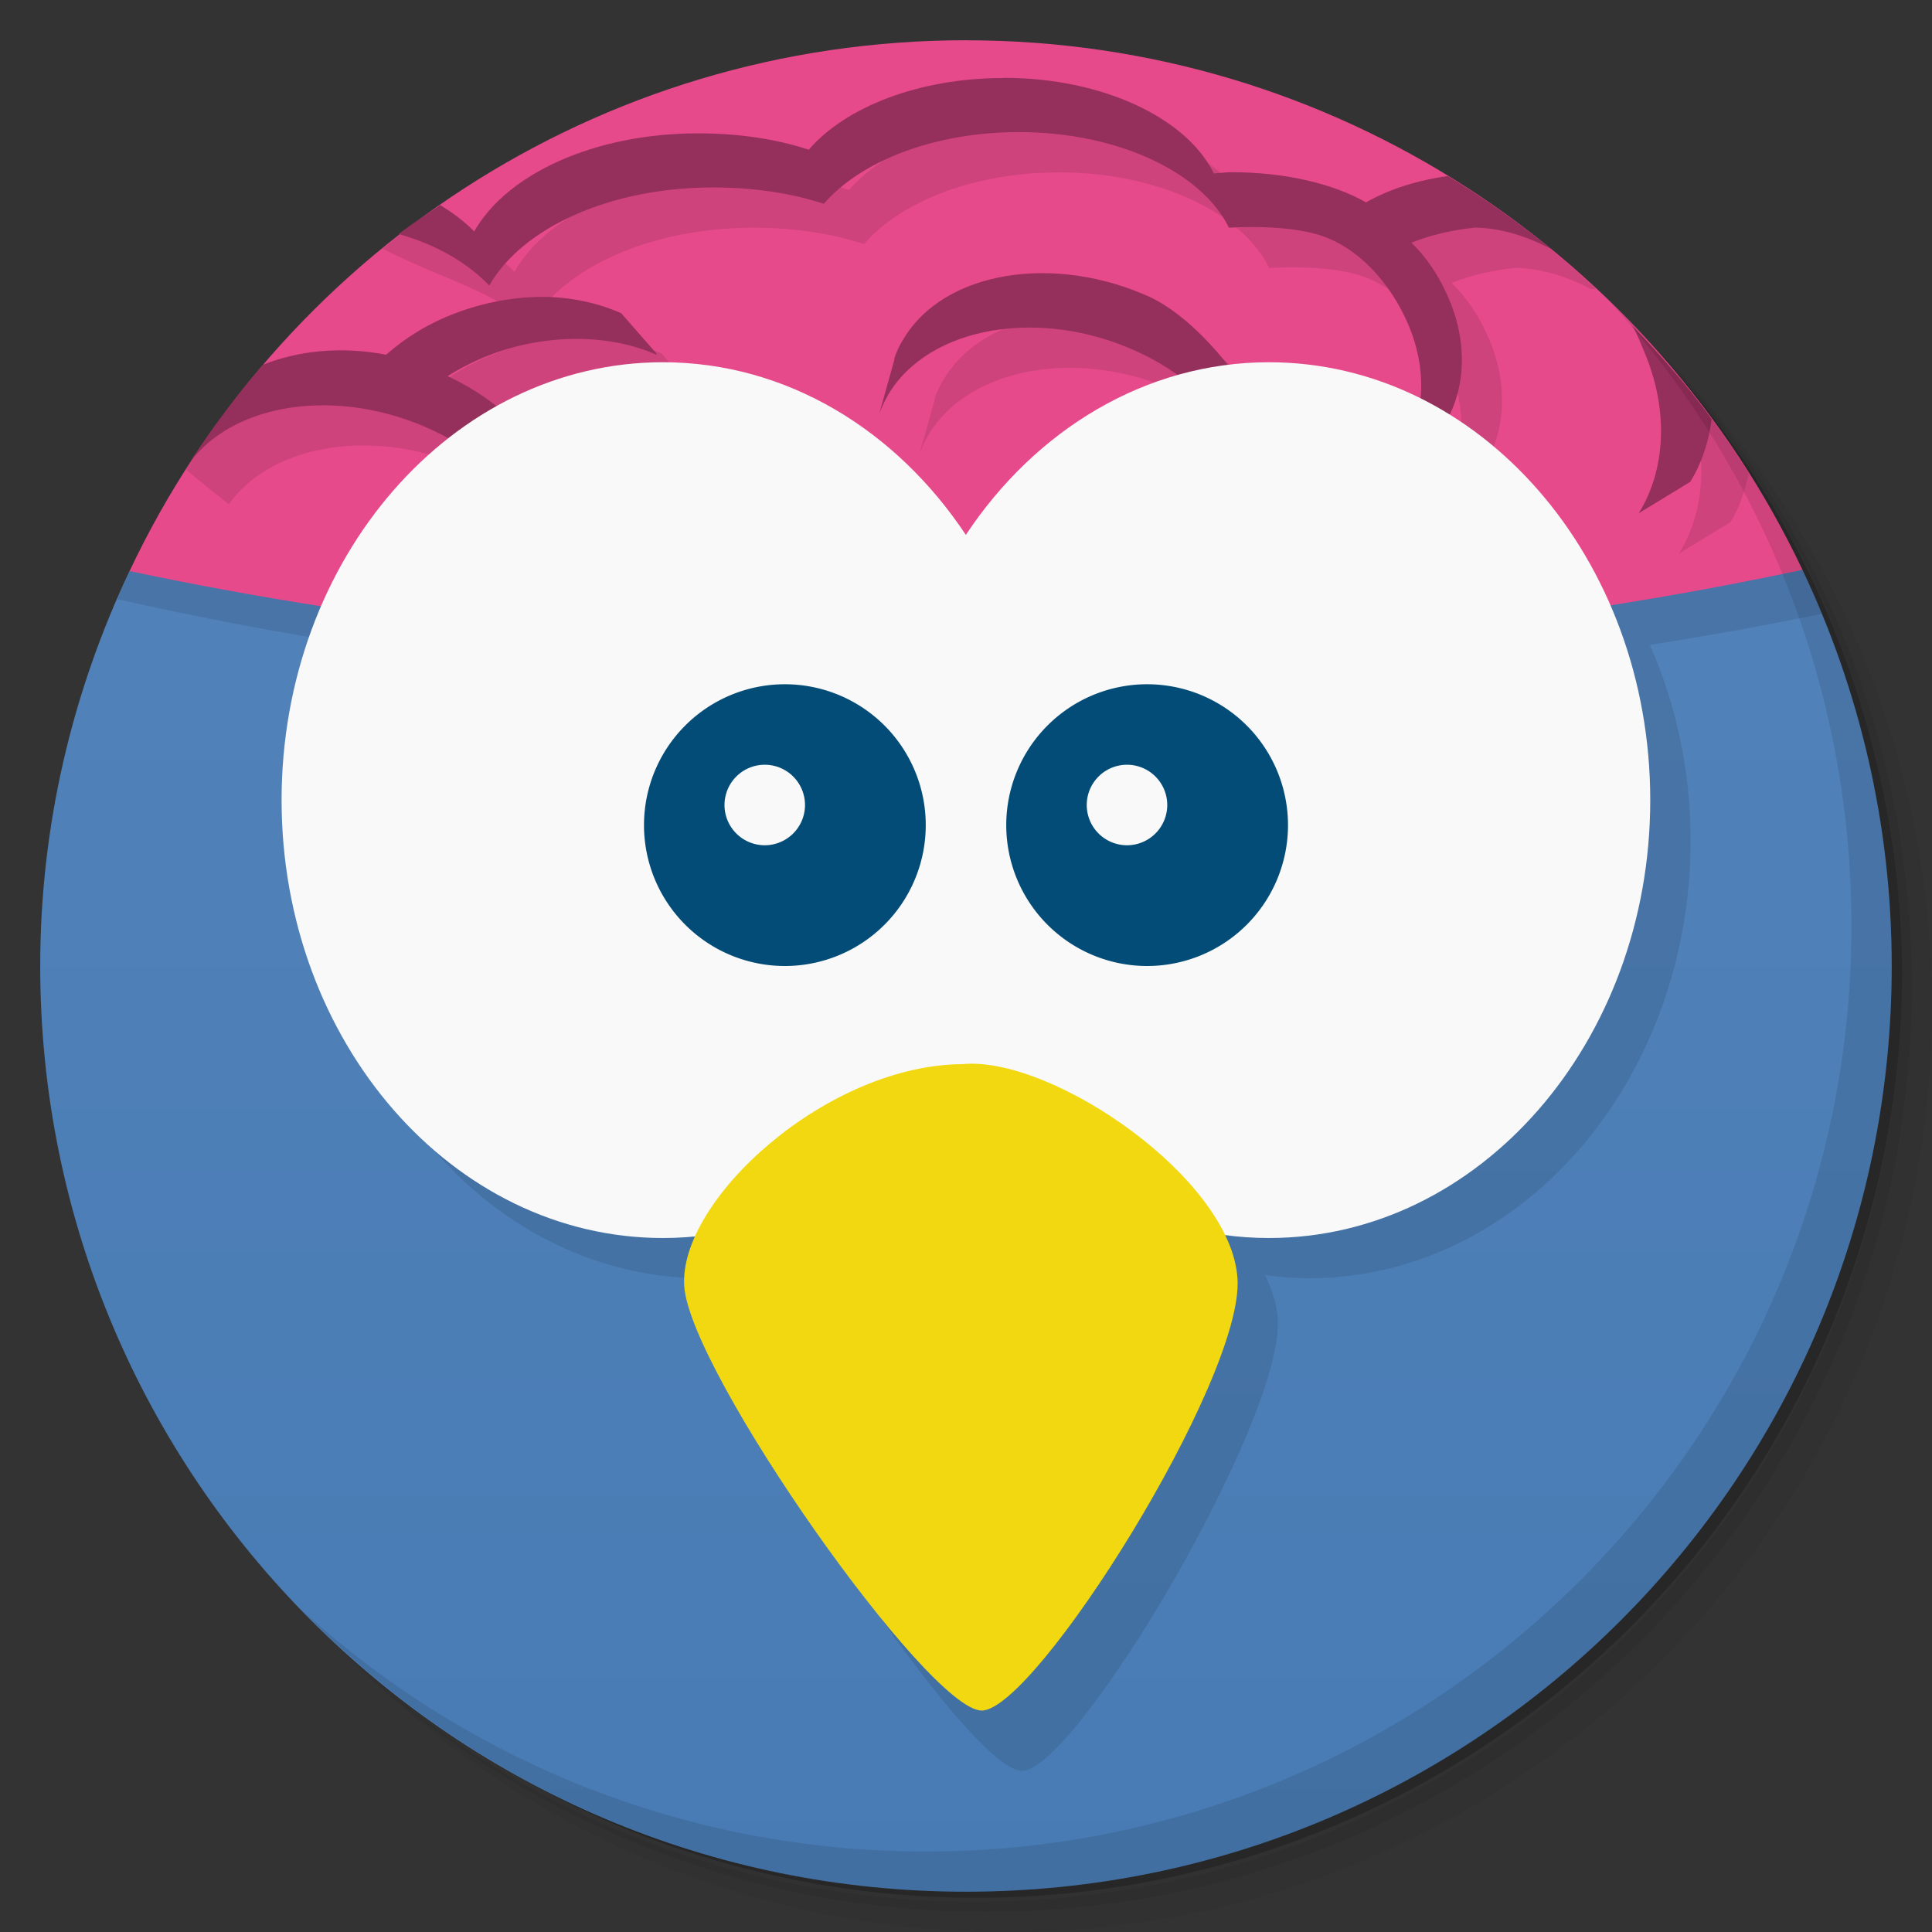<svg version="1.1" viewBox="0 0 48 48" xmlns="http://www.w3.org/2000/svg">
 <rect x="0" y="0" width="48" height="48" fill="#333333" stroke="none"/>
 <defs>
  <linearGradient id="bg" x1="1" x2="47" gradientTransform="matrix(0 -1 1 0 -1.5e-6 48)" gradientUnits="userSpaceOnUse">
   <stop style="stop-color:#487bb4" offset="0"/>
   <stop style="stop-color:#5584bb" offset="1"/>
  </linearGradient>
 </defs>
 <path d="m36.31 5c5.859 4.062 9.688 10.831 9.688 18.5 0 12.426-10.07 22.5-22.5 22.5-7.669 0-14.438-3.828-18.5-9.688 1.037 1.822 2.306 3.499 3.781 4.969 4.085 3.712 9.514 5.969 15.469 5.969 12.703 0 23-10.298 23-23 0-5.954-2.256-11.384-5.969-15.469-1.469-1.475-3.147-2.744-4.969-3.781zm4.969 3.781c3.854 4.113 6.219 9.637 6.219 15.719 0 12.703-10.297 23-23 23-6.081 0-11.606-2.364-15.719-6.219 4.16 4.144 9.883 6.719 16.219 6.719 12.703 0 23-10.298 23-23 0-6.335-2.575-12.06-6.719-16.219z" style="opacity:.05"/>
 <path d="m41.28 8.781c3.712 4.085 5.969 9.514 5.969 15.469 0 12.703-10.297 23-23 23-5.954 0-11.384-2.256-15.469-5.969 4.113 3.854 9.637 6.219 15.719 6.219 12.703 0 23-10.298 23-23 0-6.081-2.364-11.606-6.219-15.719z" style="opacity:.1"/>
 <path d="m31.25 2.375c8.615 3.154 14.75 11.417 14.75 21.13 0 12.426-10.07 22.5-22.5 22.5-9.708 0-17.971-6.135-21.12-14.75a23 23 0 0 0 44.875-7 23 23 0 0 0-16-21.875z" style="opacity:.2"/>
 <path d="m44.781 14.155c-1e-3 0-41.563 0.031-41.563 0.031-1.409 2.979-2.219 6.299-2.219 9.813 0 12.703 10.297 23 23 23s23-10.297 23-23c0-3.524-0.802-6.859-2.219-9.844z" style="fill:url(#bg)"/>
 <g transform="translate(1,1)">
  <g style="opacity:.1">
   <path transform="translate(-1,-1)" d="m3.219 14.186c-0.109 0.23-0.207 0.465-0.309 0.699 1.972 0.448 4.01 0.83 6.082 1.158-0.632 1.458-0.996 3.097-0.996 4.836 0 6 4.246 10.879 9.473 10.879l0.532 1.199c0.145 2.137 6.06 11.04 7.391 11.04 1.332 0 6.504-8.727 6.355-11.223-0.021-0.357-0.138-0.726-0.316-1.094 0.36 0.048 0.726 0.076 1.098 0.076 5.227 0 9.473-4.875 9.473-10.879 0-1.747-0.368-3.391-1.01-4.854 1.447-0.23 2.873-0.485 4.27-0.773-0.153-0.37-0.313-0.737-0.484-1.098z"/>
  </g>
 </g>
 <path d="m24 1c-9.189 0-17.1 5.398-20.781 13.188 6.432 1.36 13.416 2.094 20.75 2.094 7.347 0 14.366-0.755 20.813-2.125-3.689-7.776-11.602-13.156-20.781-13.156z" style="fill:#e64a8b"/>
 <path d="m25.938 2.934v0.004c-2.107 0-3.929 0.719-4.844 1.781-0.824-0.27-1.758-0.406-2.75-0.406-2.58 0-4.753 1.012-5.562 2.439-0.237-0.247-0.527-0.46-0.844-0.656-0.44-0.26-0.976-0.471-1.506-0.644-0.318 0.234-0.627 0.479-0.932 0.729 0.393 0.19 0.81 0.389 1.406 0.635 0.891 0.368 1.7 0.707 2.25 1.281 0.81-1.428 2.986-2.439 5.562-2.439 0.996 0 1.926 0.138 2.75 0.406 0.91-1.059 2.741-1.781 4.844-1.781 2.475 0 4.557 1.01 5.219 2.375 0.728-0.041 1.529-0.014 2.158 0.156 1 0.271 1.853 1.186 2.312 2.281 0.426 1.02 0.394 2.06 0 2.875-0.957-0.512-2.232-0.674-3.531-0.406-0.638-1.237-1.727-2.589-2.844-3.156-2.426-1.13-5.191-0.673-6.188 1.031-0.096 0.152-0.169 0.308-0.219 0.469v0.031l-0.375 1.344c0.061-0.161 0.13-0.314 0.219-0.469 1-1.704 3.787-2.197 6.219-1.065 1.071 0.497 1.878 1.228 2.375 2.031-1.593 1.259 3.549 0.635 4.5 0.25 0.227-0.085 0.61-0.397 0.719-0.469 0.523-0.842 0.605-1.995 0.125-3.125-0.226-0.541-0.538-1.022-0.938-1.406 0.498-0.196 1.032-0.319 1.594-0.375 0.639 0.015 1.279 0.215 1.875 0.531 0.054-0.003 0.067-0.007 0.119-0.01-0.562-0.524-1.145-1.026-1.758-1.492-0.416-0.112-0.773-0.22-0.924-0.312-0.739 0.107-1.434 0.315-2.031 0.656-0.802-0.458-2-0.75-3.344-0.75-0.143 0-0.292 0.025-0.439 0.031-0.667-1.371-2.751-2.375-5.219-2.375zm-11.442 5.443c-0.705-0.003-1.457 0.129-2.184 0.404-0.68 0.256-1.248 0.618-1.718 1.031-1.103-0.215-2.184-0.103-3.065 0.249-0.669-0.063-1.222-0.099-1.703-0.117-0.428 0.554-0.83 1.129-1.207 1.721 0.318 0.268 0.669 0.551 1.066 0.865 1.097-1.542 3.732-1.932 6.061-0.844 0.966 0.425 1.828 1.319 2.187 1.875 0 0 0.2-2.239-1.812-3.219 0.319-0.2 0.681-0.385 1.062-0.531 1.454-0.548 2.997-0.5 4.125 0v-0.031l-0.875-1c-0.564-0.249-1.232-0.401-1.933-0.404h-2e-3zm27.137 0.887c0.083 0.17 0.162 0.344 0.236 0.52 0.594 1.431 0.51 2.9-0.156 3.969l1.281-0.781c0.224-0.362 0.362-0.779 0.453-1.217-0.55-0.872-1.156-1.703-1.815-2.49z" style="opacity:.1"/>
 <path d="m24.938 1.938c-2.107 0-3.929 0.719-4.844 1.781-0.824-0.27-1.758-0.406-2.75-0.406-2.58 0-4.753 1.01-5.563 2.438-0.237-0.247-0.527-0.46-0.844-0.656-0.351 0.242-0.695 0.458-1.031 0.719 0.928 0.262 1.7 0.707 2.25 1.281 0.81-1.428 2.987-2.438 5.563-2.438 0.996 0 1.926 0.138 2.75 0.406 0.91-1.059 2.741-1.781 4.844-1.781 2.475 0 4.557 1.01 5.219 2.375 0.728-0.041 1.528-0.014 2.157 0.156 1 0.271 1.854 1.186 2.313 2.281 0.426 1.02 0.394 2.06 0 2.875-0.957-0.512-2.232-0.674-3.531-0.406-0.638-1.237-1.727-2.59-2.844-3.157-2.426-1.13-5.192-0.673-6.188 1.031-0.096 0.152-0.169 0.308-0.219 0.469v0.031l-0.375 1.344c0.061-0.161 0.13-0.314 0.219-0.469 1-1.704 3.787-2.196 6.219-1.063 1.071 0.497 1.878 1.228 2.375 2.031-0.222 0.078-0.434 0.18-0.656 0.281l0.375 1.344c2.432-1.13 5.216-0.673 6.219 1.031 0.09 0.152 0.158 0.308 0.219 0.469-0.149-0.627-0.39-1.234-0.594-1.813-0.254-0.434-0.615-0.791-1.063-1.063 0.227-0.085 0.61-0.397 0.719-0.469 0.523-0.842 0.605-1.995 0.125-3.125-0.226-0.541-0.539-1.022-0.938-1.406 0.498-0.196 1.032-0.319 1.594-0.375 0.639 0.015 1.279 0.215 1.875 0.531-0.816-0.666-1.659-1.261-2.563-1.813-0.739 0.107-1.434 0.315-2.031 0.656-0.802-0.458-2-0.75-3.344-0.75-0.143 0-0.291 0.025-0.438 0.031-0.667-1.371-2.751-2.375-5.219-2.375m-11.438 5.442c-0.706-3e-3 -1.46 0.13-2.188 0.406-0.68 0.256-1.249 0.618-1.719 1.031-1.103-0.215-2.182-0.103-3.063 0.25-0.672 0.785-1.281 1.597-1.844 2.469 1.097-1.542 3.732-1.932 6.06-0.844 0.996 0.464 1.773 1.107 2.281 1.844-0.032 0.012-0.064 0.019-0.094 0.031 0.292 0.372 0.548 0.72 0.814 1.063 0.731-0.17 1.565-0.2 2.406-0.063l-0.094-1.281c-0.738-0.122-1.462-0.091-2.125 0.031-0.333-1.154-1.343-2.278-2.813-2.969 0.319-0.2 0.682-0.385 1.063-0.531 1.454-0.548 2.997-0.5 4.125 0v-0.031l-0.875-1c-0.566-0.25-1.236-0.403-1.938-0.406m27.06 0.719c0.126 0.211 0.214 0.456 0.313 0.688 0.594 1.431 0.51 2.9-0.156 3.969l1.281-0.781c0.284-0.458 0.461-0.992 0.531-1.563-0.6-0.816-1.268-1.583-1.969-2.313z" style="fill:#952f5b"/>
 <path d="m16.469 9c-5.227 0-9.473 4.871-9.473 10.879 0 6 4.246 10.879 9.473 10.879 3.074 0 5.797-1.684 7.527-4.293 1.727 2.609 4.461 4.293 7.531 4.293 5.227 0 9.473-4.875 9.473-10.879 0-6.01-4.246-10.879-9.473-10.879-3.07 0-5.805 1.684-7.531 4.289-1.73-2.605-4.453-4.289-7.527-4.289" style="fill:#f9f9f9"/>
 <path d="m23.945 26.438c-3.398 0-7.094 3.383-6.945 5.52 0.145 2.137 6.06 10.54 7.391 10.54 1.332 0 6.504-8.227 6.355-10.723-0.148-2.492-4.582-5.52-6.801-5.34" style="fill:#f1d810"/>
 <path d="m40.03 7.531c3.712 4.084 5.969 9.514 5.969 15.469 0 12.703-10.297 23-23 23-5.954 0-11.384-2.256-15.469-5.969 4.178 4.291 10.01 6.969 16.469 6.969 12.703 0 23-10.298 23-23 0-6.462-2.677-12.291-6.969-16.469z" style="opacity:.1"/>
 <path d="m19.5 17a3.5 3.5 0 0 0-3.5 3.5 3.5 3.5 0 0 0 3.5 3.5 3.5 3.5 0 0 0 3.5-3.5 3.5 3.5 0 0 0-3.5-3.5zm9 0a3.5 3.5 0 0 0-3.5 3.5 3.5 3.5 0 0 0 3.5 3.5 3.5 3.5 0 0 0 3.5-3.5 3.5 3.5 0 0 0-3.5-3.5zm-9.5 2a1 1 0 0 1 1 1 1 1 0 0 1-1 1 1 1 0 0 1-1-1 1 1 0 0 1 1-1zm9 0a1 1 0 0 1 1 1 1 1 0 0 1-1 1 1 1 0 0 1-1-1 1 1 0 0 1 1-1z" style="fill:#034c77;paint-order:normal"/>
</svg>
